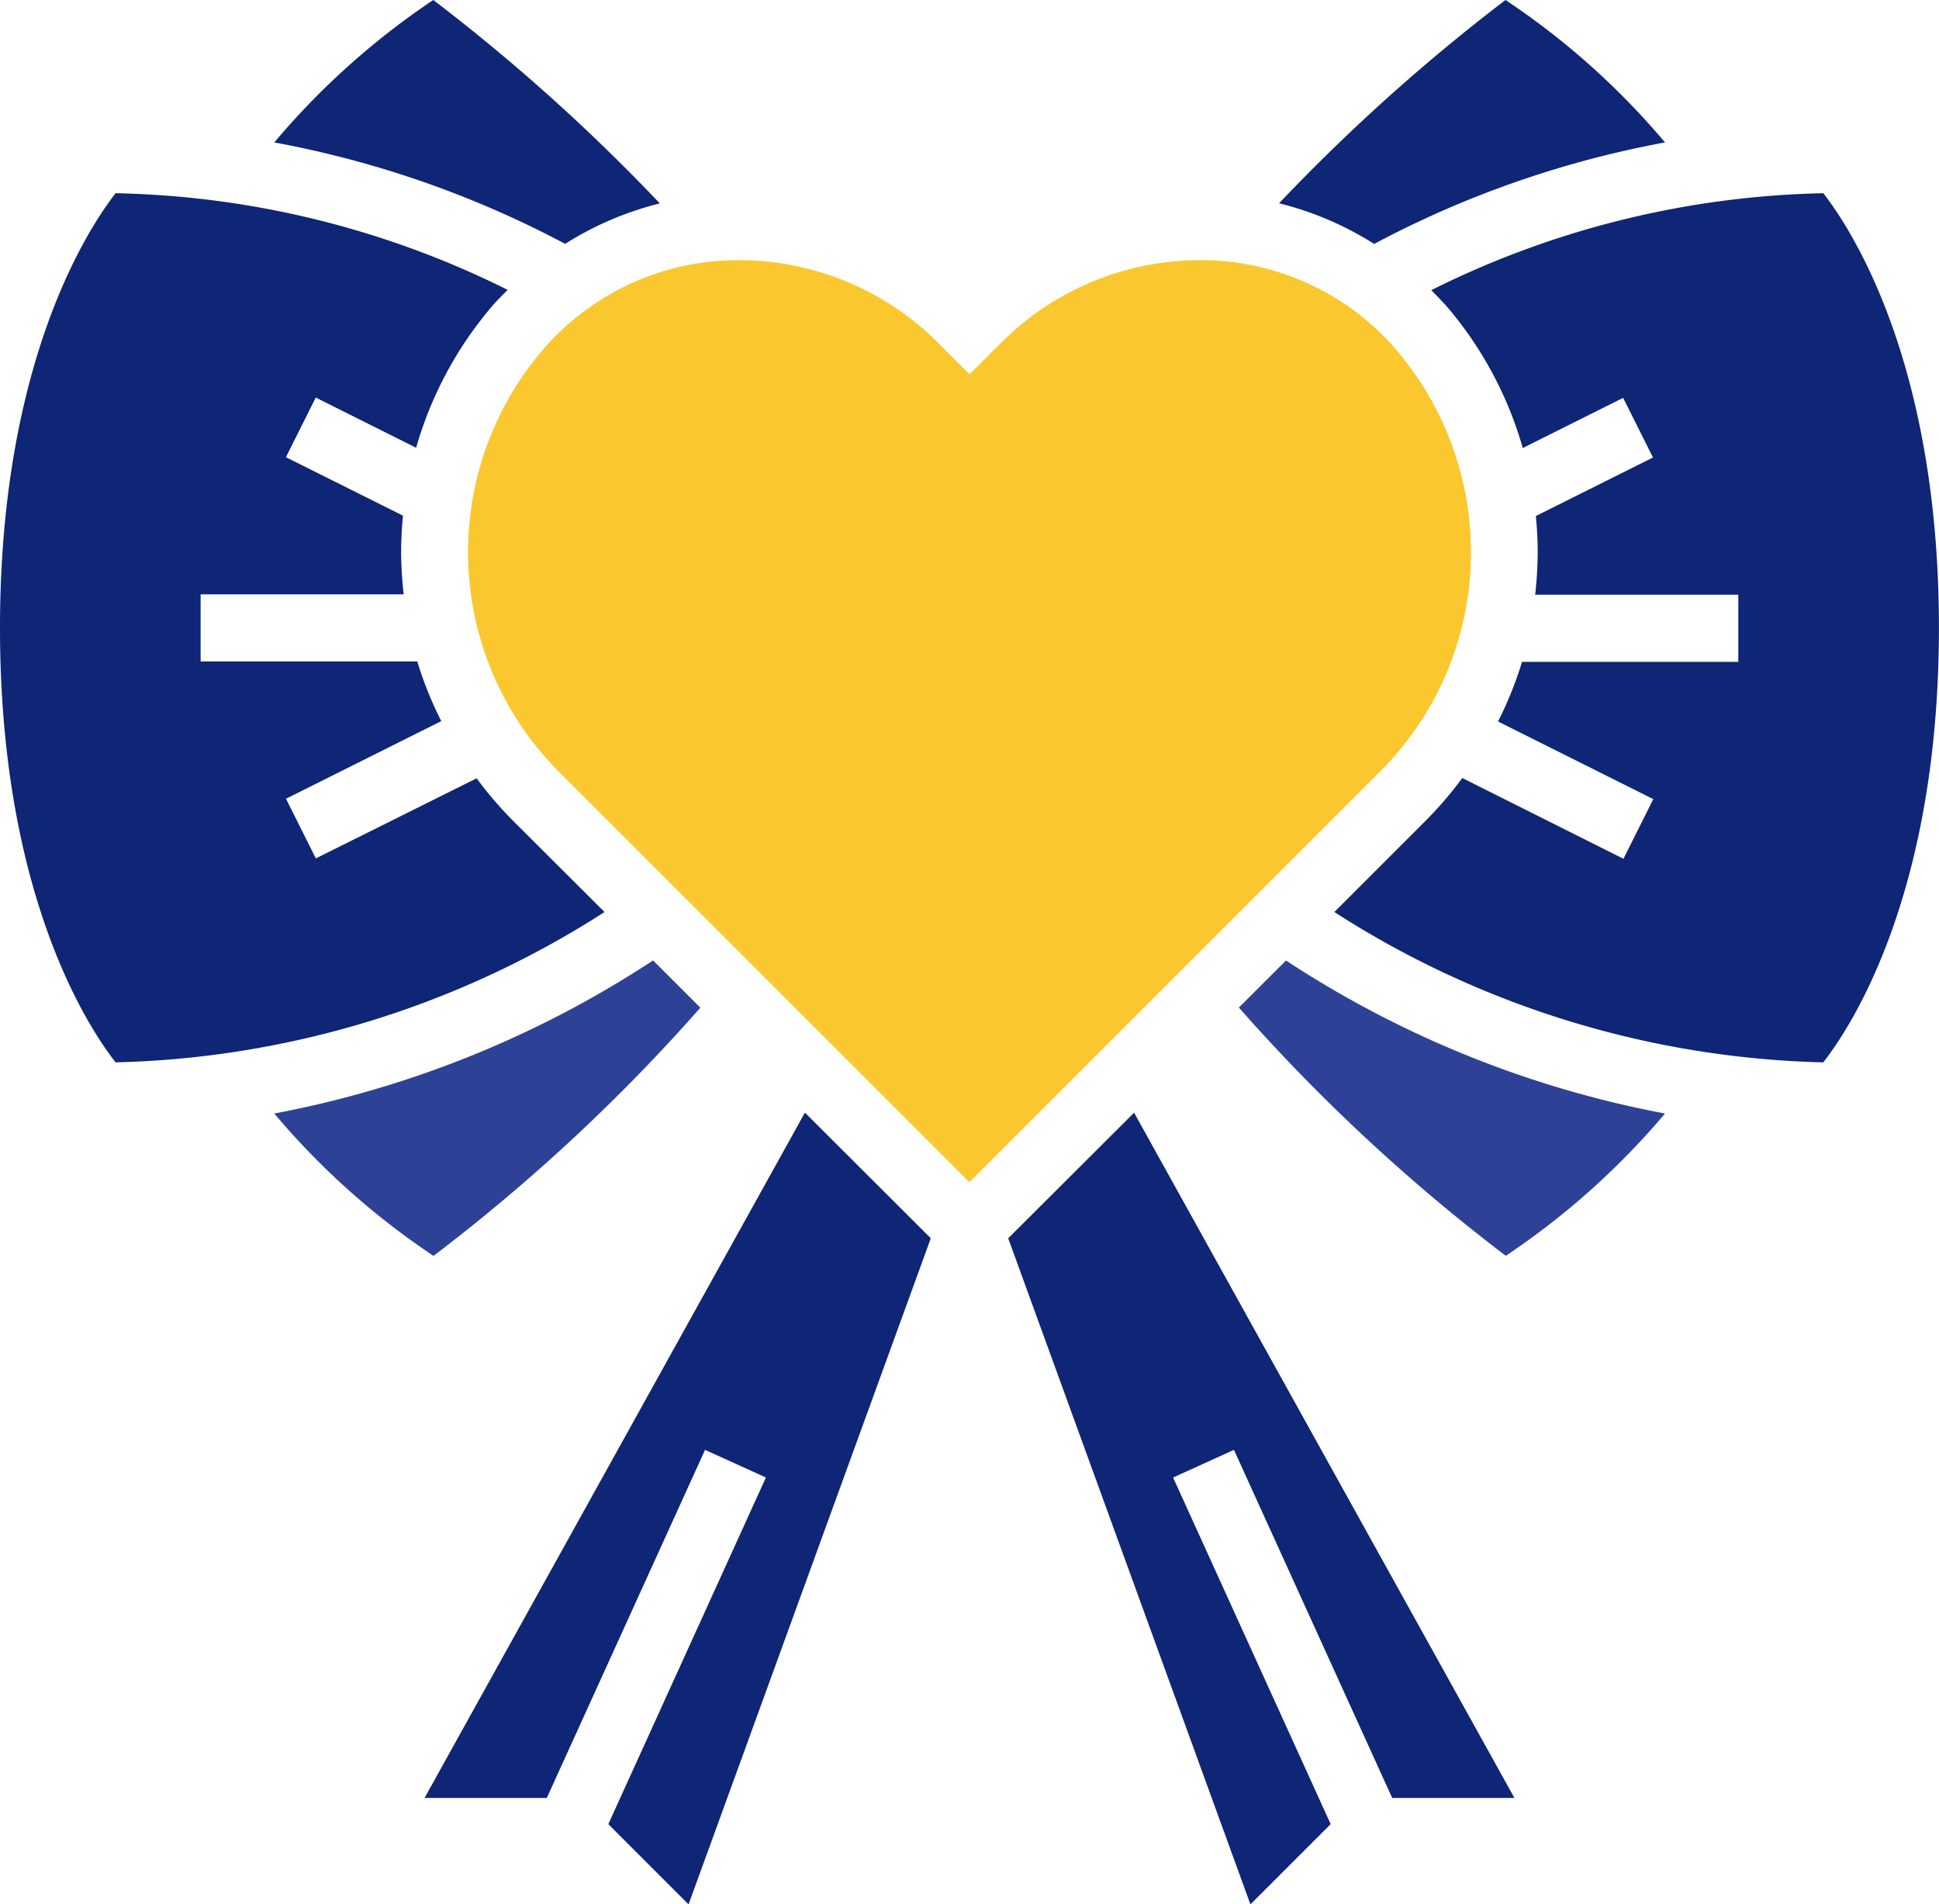 <svg xmlns="http://www.w3.org/2000/svg" width="26" height="25.537" viewBox="0 0 26 25.537"><g transform="translate(4345 1110.858)"><g transform="translate(-4348 -1114.074)"><path d="M16.911,32.579l-.632-.632A13.956,13.956,0,0,1,11.2,34a10.145,10.145,0,0,0,2.135,1.909,24.615,24.615,0,0,0,3.579-3.329Z" transform="translate(-4.522 -15.852)" fill="#2d4196"/><path d="M15.7,45.69h1.639l2.122-4.668.816.371-2.113,4.648,1.076,1.076,3.248-8.932L20.8,36.5Z" transform="translate(-7.007 -18.364)" fill="#0f2575"/><path d="M46.439,5.127A10.137,10.137,0,0,0,44.3,3.217a25.569,25.569,0,0,0-3.036,2.726,4.321,4.321,0,0,1,1.275.545,13.517,13.517,0,0,1,3.9-1.361Z" transform="translate(-21.113 -0.001)" fill="#0f2575"/><path d="M9.864,17.4a5.107,5.107,0,0,1-.473-.554L7.235,17.92l-.4-.8,2.082-1.041a4.991,4.991,0,0,1-.322-.8H5.69v-.9H8.413a5.217,5.217,0,0,1-.034-.569c0-.163.009-.325.025-.486L6.834,12.54l.4-.8,1.346.673a5.071,5.071,0,0,1,.973-1.844c.08-.1.167-.185.254-.273A12.308,12.308,0,0,0,4.55,9C4.177,9.481,3,11.271,3,14.829s1.175,5.346,1.55,5.826a12.669,12.669,0,0,0,6.556-2.016Z" transform="translate(0 -3.193)" fill="#0f2575"/><path d="M16.368,5.942a25.611,25.611,0,0,0-3.036-2.726A10.206,10.206,0,0,0,11.2,5.126a13.548,13.548,0,0,1,3.9,1.36,4.343,4.343,0,0,1,1.275-.544Z" transform="translate(-4.522)" fill="#0f2575"/><path d="M40.057,32.579a24.608,24.608,0,0,0,3.579,3.329A10.21,10.21,0,0,0,45.771,34a13.944,13.944,0,0,1-5.082-2.052Z" transform="translate(-20.445 -15.852)" fill="#2d4196"/><path d="M49.471,9A12.318,12.318,0,0,0,44.214,10.3c.087.088.174.177.254.273a5.064,5.064,0,0,1,.973,1.844l1.346-.673.4.8-1.571.785c.016.161.025.324.025.486a5.208,5.208,0,0,1-.034.569h2.724v.9h-2.9a4.991,4.991,0,0,1-.322.8l2.082,1.041-.4.8L44.63,16.842a5.108,5.108,0,0,1-.473.554l-1.243,1.243a12.674,12.674,0,0,0,6.556,2.016c.374-.477,1.551-2.267,1.551-5.826S49.846,9.484,49.471,9Z" transform="translate(-22.022 -3.193)" fill="#0f2575"/><path d="M30.448,14.914a4.179,4.179,0,0,0-.967-2.671A3.448,3.448,0,0,0,26.827,11a3.77,3.77,0,0,0-2.683,1.111l-.419.419-.419-.419A3.77,3.77,0,0,0,20.622,11a3.447,3.447,0,0,0-2.655,1.244,4.171,4.171,0,0,0,.255,5.62l5.5,5.5,5.5-5.5A4.145,4.145,0,0,0,30.448,14.914Z" transform="translate(-7.724 -4.295)" fill="#fac82e"/><path d="M33.158,38.185l3.248,8.932,1.076-1.076-2.113-4.648.816-.371,2.122,4.668h1.639l-5.1-9.189Z" transform="translate(-16.639 -18.364)" fill="#0f2575"/></g></g></svg>